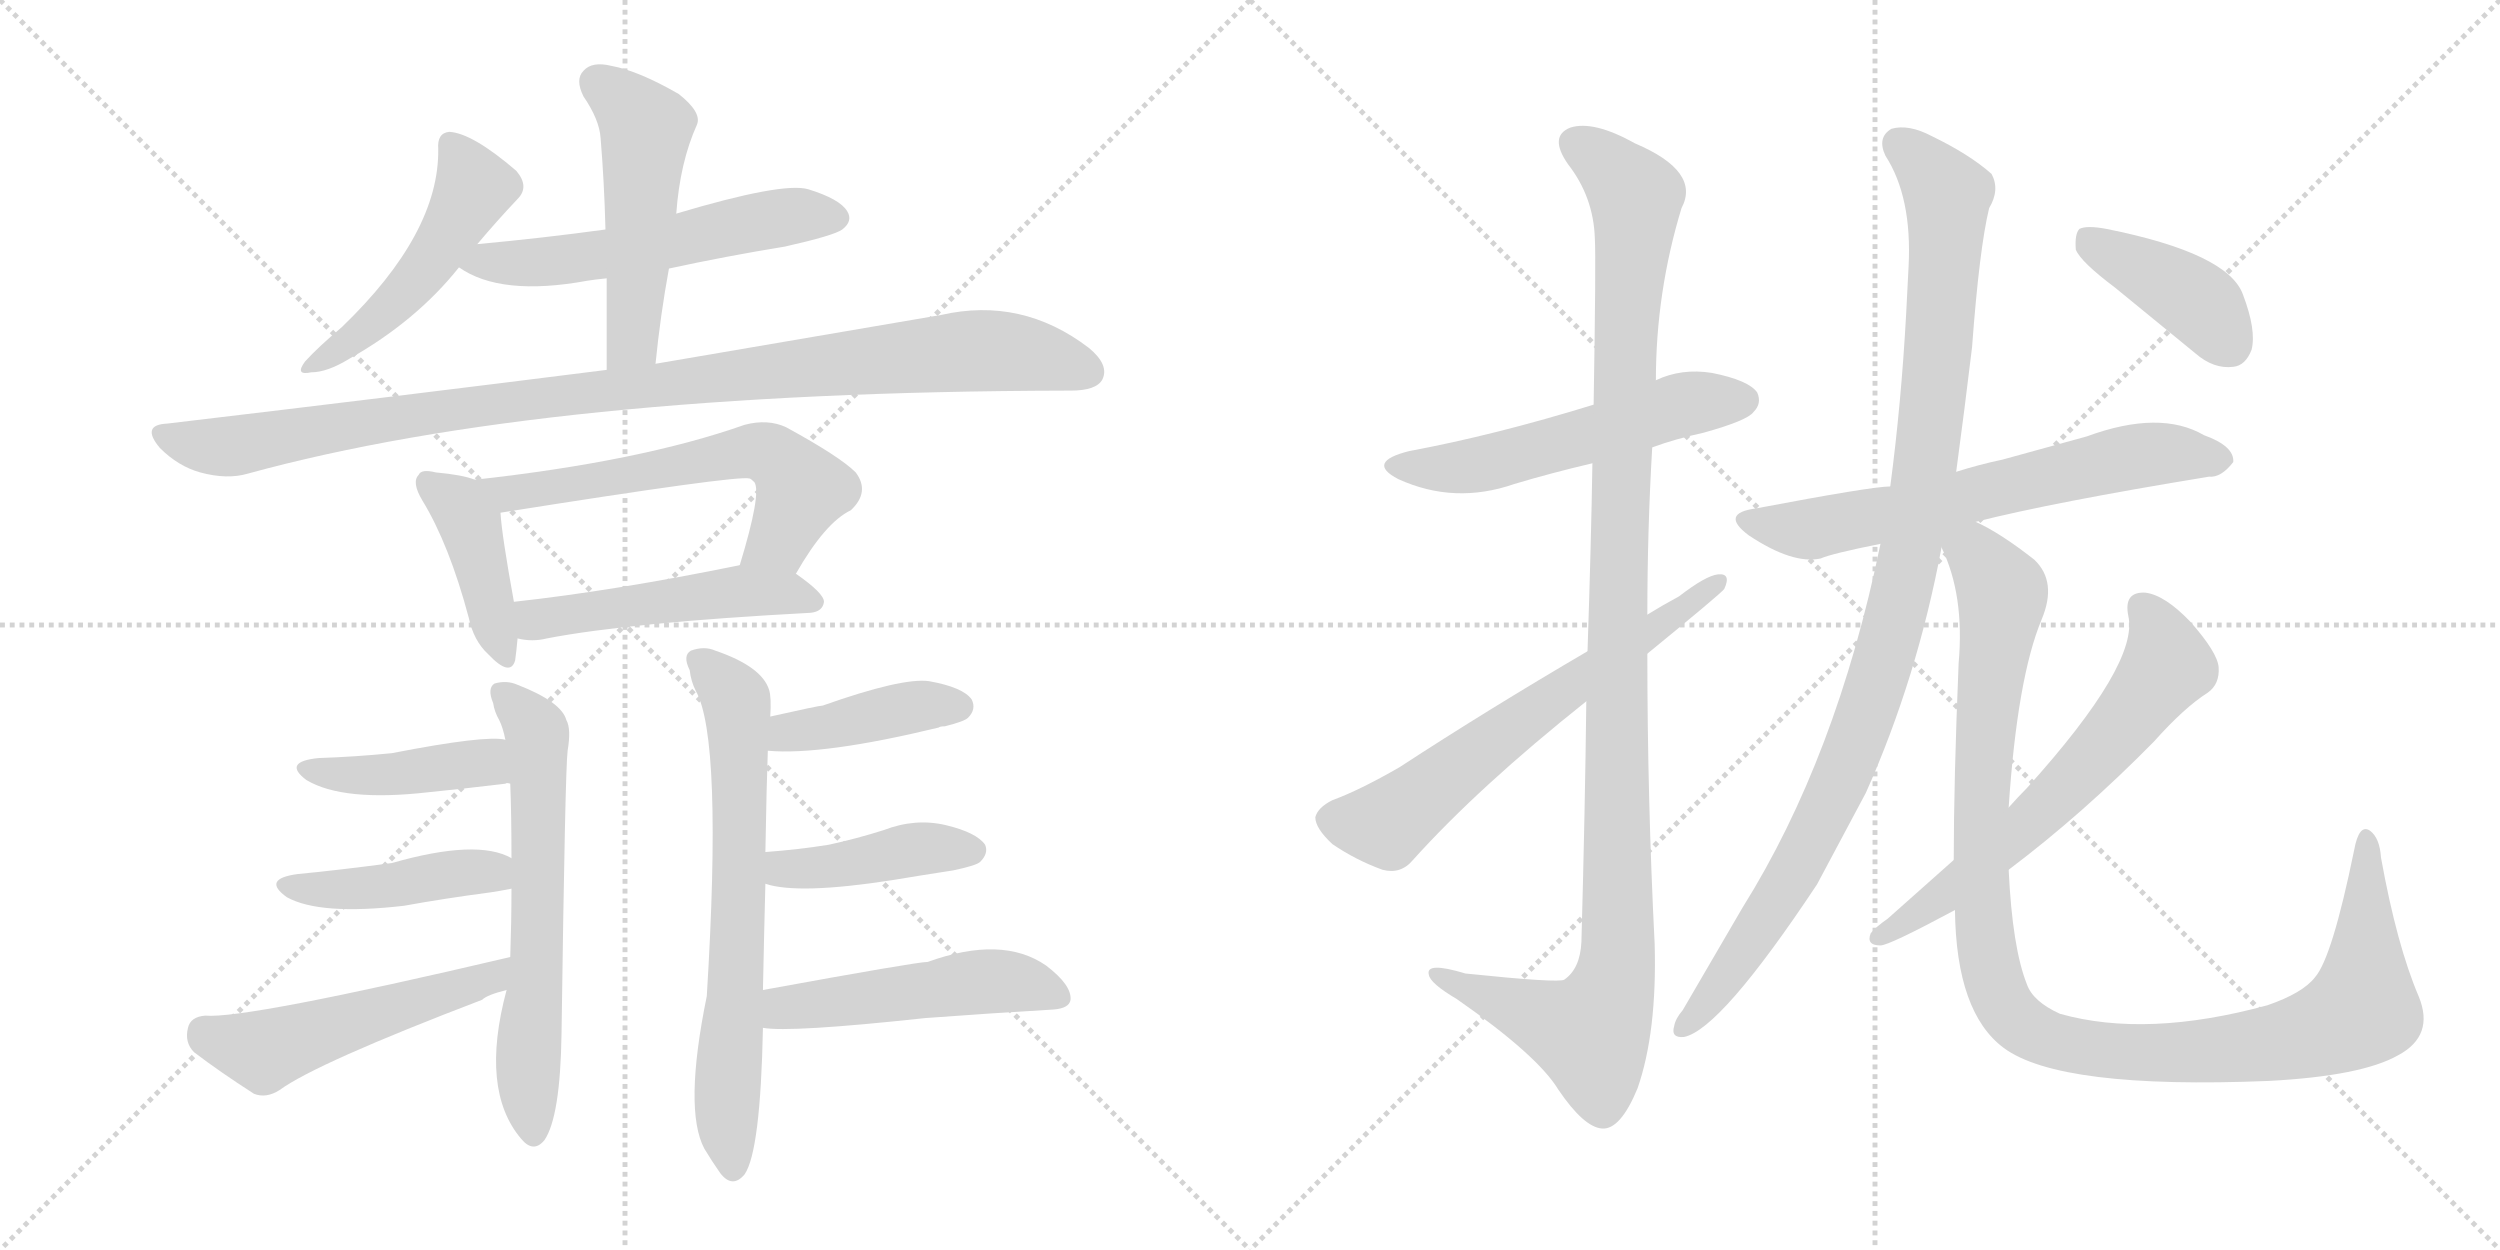 <svg version="1.1" viewBox="0 0 2048 1024" xmlns="http://www.w3.org/2000/svg">
  <g stroke="lightgray" stroke-dasharray="1,1" stroke-width="1" transform="scale(4, 4)">
    <line x1="0" y1="0" x2="256" y2="256"></line>
    <line x1="256" y1="0" x2="0" y2="256"></line>
    <line x1="128" y1="0" x2="128" y2="256"></line>
    <line x1="0" y1="128" x2="256" y2="128"></line>
    <line x1="256" y1="0" x2="512" y2="256"></line>
    <line x1="512" y1="0" x2="256" y2="256"></line>
    <line x1="384" y1="0" x2="384" y2="256"></line>
    <line x1="256" y1="128" x2="512" y2="128"></line>
  </g>
<g transform="scale(1, -1) translate(0, -850)">
   <style type="text/css">
    @keyframes keyframes0 {
      from {
       stroke: black;
       stroke-dashoffset: 491;
       stroke-width: 128;
       }
       62% {
       animation-timing-function: step-end;
       stroke: black;
       stroke-dashoffset: 0;
       stroke-width: 128;
       }
       to {
       stroke: black;
       stroke-width: 1024;
       }
       }
       #make-me-a-hanzi-animation-0 {
         animation: keyframes0 0.65s both;
         animation-delay: 0s;
         animation-timing-function: linear;
       }
    @keyframes keyframes1 {
      from {
       stroke: black;
       stroke-dashoffset: 558;
       stroke-width: 128;
       }
       64% {
       animation-timing-function: step-end;
       stroke: black;
       stroke-dashoffset: 0;
       stroke-width: 128;
       }
       to {
       stroke: black;
       stroke-width: 1024;
       }
       }
       #make-me-a-hanzi-animation-1 {
         animation: keyframes1 0.704s both;
         animation-delay: 0.65s;
         animation-timing-function: linear;
       }
    @keyframes keyframes2 {
      from {
       stroke: black;
       stroke-dashoffset: 506;
       stroke-width: 128;
       }
       62% {
       animation-timing-function: step-end;
       stroke: black;
       stroke-dashoffset: 0;
       stroke-width: 128;
       }
       to {
       stroke: black;
       stroke-width: 1024;
       }
       }
       #make-me-a-hanzi-animation-2 {
         animation: keyframes2 0.662s both;
         animation-delay: 1.354s;
         animation-timing-function: linear;
       }
    @keyframes keyframes3 {
      from {
       stroke: black;
       stroke-dashoffset: 1021;
       stroke-width: 128;
       }
       77% {
       animation-timing-function: step-end;
       stroke: black;
       stroke-dashoffset: 0;
       stroke-width: 128;
       }
       to {
       stroke: black;
       stroke-width: 1024;
       }
       }
       #make-me-a-hanzi-animation-3 {
         animation: keyframes3 1.081s both;
         animation-delay: 2.015s;
         animation-timing-function: linear;
       }
    @keyframes keyframes4 {
      from {
       stroke: black;
       stroke-dashoffset: 414;
       stroke-width: 128;
       }
       57% {
       animation-timing-function: step-end;
       stroke: black;
       stroke-dashoffset: 0;
       stroke-width: 128;
       }
       to {
       stroke: black;
       stroke-width: 1024;
       }
       }
       #make-me-a-hanzi-animation-4 {
         animation: keyframes4 0.587s both;
         animation-delay: 3.096s;
         animation-timing-function: linear;
       }
    @keyframes keyframes5 {
      from {
       stroke: black;
       stroke-dashoffset: 608;
       stroke-width: 128;
       }
       66% {
       animation-timing-function: step-end;
       stroke: black;
       stroke-dashoffset: 0;
       stroke-width: 128;
       }
       to {
       stroke: black;
       stroke-width: 1024;
       }
       }
       #make-me-a-hanzi-animation-5 {
         animation: keyframes5 0.745s both;
         animation-delay: 3.683s;
         animation-timing-function: linear;
       }
    @keyframes keyframes6 {
      from {
       stroke: black;
       stroke-dashoffset: 499;
       stroke-width: 128;
       }
       62% {
       animation-timing-function: step-end;
       stroke: black;
       stroke-dashoffset: 0;
       stroke-width: 128;
       }
       to {
       stroke: black;
       stroke-width: 1024;
       }
       }
       #make-me-a-hanzi-animation-6 {
         animation: keyframes6 0.656s both;
         animation-delay: 4.428s;
         animation-timing-function: linear;
       }
    @keyframes keyframes7 {
      from {
       stroke: black;
       stroke-dashoffset: 628;
       stroke-width: 128;
       }
       67% {
       animation-timing-function: step-end;
       stroke: black;
       stroke-dashoffset: 0;
       stroke-width: 128;
       }
       to {
       stroke: black;
       stroke-width: 1024;
       }
       }
       #make-me-a-hanzi-animation-7 {
         animation: keyframes7 0.761s both;
         animation-delay: 5.084s;
         animation-timing-function: linear;
       }
    @keyframes keyframes8 {
      from {
       stroke: black;
       stroke-dashoffset: 421;
       stroke-width: 128;
       }
       58% {
       animation-timing-function: step-end;
       stroke: black;
       stroke-dashoffset: 0;
       stroke-width: 128;
       }
       to {
       stroke: black;
       stroke-width: 1024;
       }
       }
       #make-me-a-hanzi-animation-8 {
         animation: keyframes8 0.593s both;
         animation-delay: 5.845s;
         animation-timing-function: linear;
       }
    @keyframes keyframes9 {
      from {
       stroke: black;
       stroke-dashoffset: 436;
       stroke-width: 128;
       }
       59% {
       animation-timing-function: step-end;
       stroke: black;
       stroke-dashoffset: 0;
       stroke-width: 128;
       }
       to {
       stroke: black;
       stroke-width: 1024;
       }
       }
       #make-me-a-hanzi-animation-9 {
         animation: keyframes9 0.605s both;
         animation-delay: 6.438s;
         animation-timing-function: linear;
       }
    @keyframes keyframes10 {
      from {
       stroke: black;
       stroke-dashoffset: 515;
       stroke-width: 128;
       }
       63% {
       animation-timing-function: step-end;
       stroke: black;
       stroke-dashoffset: 0;
       stroke-width: 128;
       }
       to {
       stroke: black;
       stroke-width: 1024;
       }
       }
       #make-me-a-hanzi-animation-10 {
         animation: keyframes10 0.669s both;
         animation-delay: 7.043s;
         animation-timing-function: linear;
       }
    @keyframes keyframes11 {
      from {
       stroke: black;
       stroke-dashoffset: 684;
       stroke-width: 128;
       }
       69% {
       animation-timing-function: step-end;
       stroke: black;
       stroke-dashoffset: 0;
       stroke-width: 128;
       }
       to {
       stroke: black;
       stroke-width: 1024;
       }
       }
       #make-me-a-hanzi-animation-11 {
         animation: keyframes11 0.807s both;
         animation-delay: 7.712s;
         animation-timing-function: linear;
       }
    @keyframes keyframes12 {
      from {
       stroke: black;
       stroke-dashoffset: 410;
       stroke-width: 128;
       }
       57% {
       animation-timing-function: step-end;
       stroke: black;
       stroke-dashoffset: 0;
       stroke-width: 128;
       }
       to {
       stroke: black;
       stroke-width: 1024;
       }
       }
       #make-me-a-hanzi-animation-12 {
         animation: keyframes12 0.584s both;
         animation-delay: 8.518s;
         animation-timing-function: linear;
       }
    @keyframes keyframes13 {
      from {
       stroke: black;
       stroke-dashoffset: 423;
       stroke-width: 128;
       }
       58% {
       animation-timing-function: step-end;
       stroke: black;
       stroke-dashoffset: 0;
       stroke-width: 128;
       }
       to {
       stroke: black;
       stroke-width: 1024;
       }
       }
       #make-me-a-hanzi-animation-13 {
         animation: keyframes13 0.594s both;
         animation-delay: 9.102s;
         animation-timing-function: linear;
       }
    @keyframes keyframes14 {
      from {
       stroke: black;
       stroke-dashoffset: 501;
       stroke-width: 128;
       }
       62% {
       animation-timing-function: step-end;
       stroke: black;
       stroke-dashoffset: 0;
       stroke-width: 128;
       }
       to {
       stroke: black;
       stroke-width: 1024;
       }
       }
       #make-me-a-hanzi-animation-14 {
         animation: keyframes14 0.658s both;
         animation-delay: 9.696s;
         animation-timing-function: linear;
       }
    @keyframes keyframes15 {
      from {
       stroke: black;
       stroke-dashoffset: 544;
       stroke-width: 128;
       }
       64% {
       animation-timing-function: step-end;
       stroke: black;
       stroke-dashoffset: 0;
       stroke-width: 128;
       }
       to {
       stroke: black;
       stroke-width: 1024;
       }
       }
       #make-me-a-hanzi-animation-15 {
         animation: keyframes15 0.693s both;
         animation-delay: 10.354s;
         animation-timing-function: linear;
       }
    @keyframes keyframes16 {
      from {
       stroke: black;
       stroke-dashoffset: 1143;
       stroke-width: 128;
       }
       79% {
       animation-timing-function: step-end;
       stroke: black;
       stroke-dashoffset: 0;
       stroke-width: 128;
       }
       to {
       stroke: black;
       stroke-width: 1024;
       }
       }
       #make-me-a-hanzi-animation-16 {
         animation: keyframes16 1.18s both;
         animation-delay: 11.047s;
         animation-timing-function: linear;
       }
    @keyframes keyframes17 {
      from {
       stroke: black;
       stroke-dashoffset: 637;
       stroke-width: 128;
       }
       67% {
       animation-timing-function: step-end;
       stroke: black;
       stroke-dashoffset: 0;
       stroke-width: 128;
       }
       to {
       stroke: black;
       stroke-width: 1024;
       }
       }
       #make-me-a-hanzi-animation-17 {
         animation: keyframes17 0.768s both;
         animation-delay: 12.227s;
         animation-timing-function: linear;
       }
    @keyframes keyframes18 {
      from {
       stroke: black;
       stroke-dashoffset: 649;
       stroke-width: 128;
       }
       68% {
       animation-timing-function: step-end;
       stroke: black;
       stroke-dashoffset: 0;
       stroke-width: 128;
       }
       to {
       stroke: black;
       stroke-width: 1024;
       }
       }
       #make-me-a-hanzi-animation-18 {
         animation: keyframes18 0.778s both;
         animation-delay: 12.995s;
         animation-timing-function: linear;
       }
    @keyframes keyframes19 {
      from {
       stroke: black;
       stroke-dashoffset: 1044;
       stroke-width: 128;
       }
       77% {
       animation-timing-function: step-end;
       stroke: black;
       stroke-dashoffset: 0;
       stroke-width: 128;
       }
       to {
       stroke: black;
       stroke-width: 1024;
       }
       }
       #make-me-a-hanzi-animation-19 {
         animation: keyframes19 1.1s both;
         animation-delay: 13.773s;
         animation-timing-function: linear;
       }
    @keyframes keyframes20 {
      from {
       stroke: black;
       stroke-dashoffset: 1101;
       stroke-width: 128;
       }
       78% {
       animation-timing-function: step-end;
       stroke: black;
       stroke-dashoffset: 0;
       stroke-width: 128;
       }
       to {
       stroke: black;
       stroke-width: 1024;
       }
       }
       #make-me-a-hanzi-animation-20 {
         animation: keyframes20 1.146s both;
         animation-delay: 14.873s;
         animation-timing-function: linear;
       }
    @keyframes keyframes21 {
      from {
       stroke: black;
       stroke-dashoffset: 633;
       stroke-width: 128;
       }
       67% {
       animation-timing-function: step-end;
       stroke: black;
       stroke-dashoffset: 0;
       stroke-width: 128;
       }
       to {
       stroke: black;
       stroke-width: 1024;
       }
       }
       #make-me-a-hanzi-animation-21 {
         animation: keyframes21 0.765s both;
         animation-delay: 16.019s;
         animation-timing-function: linear;
       }
    @keyframes keyframes22 {
      from {
       stroke: black;
       stroke-dashoffset: 406;
       stroke-width: 128;
       }
       57% {
       animation-timing-function: step-end;
       stroke: black;
       stroke-dashoffset: 0;
       stroke-width: 128;
       }
       to {
       stroke: black;
       stroke-width: 1024;
       }
       }
       #make-me-a-hanzi-animation-22 {
         animation: keyframes22 0.58s both;
         animation-delay: 16.784s;
         animation-timing-function: linear;
       }
</style>
<path d="M 391.0 650.0 Q 407.0 669.0 424.0 687.0 Q 434.0 697.0 423.0 710.0 Q 387.0 741.0 368.0 742.0 Q 358.0 741.0 359.0 728.0 Q 360.0 659.0 280.0 582.0 Q 261.0 566.0 250.0 554.0 Q 241.0 542.0 255.0 545.0 Q 268.0 545.0 286.0 556.0 Q 341.0 587.0 376.0 631.0 L 391.0 650.0 Z" fill="lightgray"></path> 
<path d="M 548.0 630.0 Q 594.0 640.0 643.0 648.0 Q 683.0 657.0 690.0 662.0 Q 699.0 669.0 694.0 677.0 Q 688.0 687.0 662.0 695.0 Q 641.0 701.0 554.0 675.0 L 496.0 662.0 Q 445.0 655.0 391.0 650.0 C 361.0 647.0 351.0 646.0 376.0 631.0 Q 410.0 607.0 481.0 620.0 Q 487.0 621.0 497.0 622.0 L 548.0 630.0 Z" fill="lightgray"></path> 
<path d="M 537.0 552.0 Q 541.0 592.0 548.0 630.0 L 554.0 675.0 Q 557.0 717.0 571.0 748.0 Q 575.0 758.0 556.0 773.0 Q 523.0 792.0 501.0 796.0 Q 485.0 800.0 478.0 792.0 Q 471.0 785.0 478.0 771.0 Q 491.0 752.0 492.0 737.0 Q 495.0 701.0 496.0 662.0 L 497.0 622.0 Q 497.0 588.0 497.0 547.0 C 497.0 517.0 534.0 522.0 537.0 552.0 Z" fill="lightgray"></path> 
<path d="M 497.0 547.0 Q 331.0 526.0 137.0 503.0 Q 115.0 502.0 131.0 483.0 Q 146.0 468.0 164.0 463.0 Q 186.0 457.0 203.0 462.0 Q 447.0 529.0 873.0 530.0 Q 874.0 530.0 877.0 530.0 Q 898.0 530.0 903.0 539.0 Q 909.0 551.0 892.0 565.0 Q 837.0 607.0 771.0 592.0 Q 677.0 576.0 537.0 552.0 L 497.0 547.0 Z" fill="lightgray"></path> 
<path d="M 389.0 457.0 Q 379.0 461.0 357.0 463.0 Q 345.0 466.0 343.0 461.0 Q 337.0 455.0 346.0 440.0 Q 368.0 404.0 384.0 344.0 Q 388.0 325.0 400.0 314.0 Q 418.0 295.0 422.0 309.0 Q 423.0 316.0 424.0 327.0 L 421.0 357.0 Q 411.0 412.0 410.0 430.0 C 408.0 451.0 408.0 451.0 389.0 457.0 Z" fill="lightgray"></path> 
<path d="M 652.0 380.0 Q 676.0 422.0 697.0 432.0 Q 713.0 447.0 701.0 463.0 Q 688.0 476.0 644.0 500.0 Q 629.0 507.0 610.0 502.0 Q 525.0 472.0 389.0 457.0 C 359.0 454.0 380.0 425.0 410.0 430.0 Q 605.0 461.0 614.0 458.0 Q 615.0 458.0 618.0 455.0 Q 624.0 446.0 606.0 387.0 C 597.0 358.0 637.0 354.0 652.0 380.0 Z" fill="lightgray"></path> 
<path d="M 424.0 327.0 Q 436.0 324.0 448.0 327.0 Q 515.0 340.0 664.0 348.0 Q 674.0 349.0 675.0 357.0 Q 675.0 364.0 652.0 380.0 C 634.0 393.0 634.0 393.0 606.0 387.0 Q 503.0 366.0 421.0 357.0 C 391.0 354.0 394.0 332.0 424.0 327.0 Z" fill="lightgray"></path> 
<path d="M 415.0 39.0 Q 393.0 -43.0 427.0 -83.0 Q 437.0 -95.0 446.0 -84.0 Q 459.0 -65.0 460.0 3.0 Q 463.0 220.0 465.0 235.0 Q 468.0 253.0 464.0 260.0 Q 460.0 275.0 424.0 289.0 Q 415.0 293.0 405.0 290.0 Q 399.0 286.0 404.0 274.0 Q 405.0 267.0 409.0 260.0 Q 412.0 254.0 414.0 244.0 L 418.0 208.0 Q 419.0 183.0 419.0 147.0 L 419.0 122.0 Q 419.0 95.0 418.0 66.0 L 415.0 39.0 Z" fill="lightgray"></path> 
<path d="M 414.0 244.0 Q 398.0 248.0 321.0 233.0 Q 291.0 230.0 261.0 229.0 Q 231.0 226.0 251.0 211.0 Q 281.0 193.0 351.0 201.0 Q 381.0 204.0 414.0 208.0 Q 415.0 209.0 418.0 208.0 C 448.0 209.0 444.0 240.0 414.0 244.0 Z" fill="lightgray"></path> 
<path d="M 419.0 147.0 Q 391.0 163.0 321.0 143.0 Q 276.0 137.0 244.0 134.0 Q 214.0 130.0 235.0 115.0 Q 262.0 100.0 331.0 108.0 Q 364.0 114.0 402.0 119.0 Q 409.0 120.0 419.0 122.0 C 448.0 128.0 446.0 134.0 419.0 147.0 Z" fill="lightgray"></path> 
<path d="M 418.0 66.0 Q 201.0 15.0 168.0 18.0 Q 156.0 17.0 154.0 8.0 Q 151.0 -4.0 159.0 -12.0 Q 180.0 -28.0 208.0 -46.0 Q 218.0 -50.0 229.0 -43.0 Q 259.0 -21.0 395.0 31.0 Q 399.0 35.0 415.0 39.0 C 444.0 47.0 447.0 73.0 418.0 66.0 Z" fill="lightgray"></path> 
<path d="M 625.0 39.0 Q 626.0 88.0 627.0 126.0 L 627.0 152.0 Q 628.0 209.0 629.0 235.0 L 631.0 263.0 Q 632.0 279.0 630.0 285.0 Q 624.0 304.0 586.0 317.0 Q 577.0 321.0 566.0 317.0 Q 559.0 313.0 565.0 301.0 Q 566.0 292.0 570.0 284.0 Q 592.0 245.0 579.0 34.0 Q 560.0 -59.0 577.0 -91.0 Q 583.0 -101.0 590.0 -111.0 Q 600.0 -124.0 610.0 -112.0 Q 623.0 -93.0 625.0 8.0 L 625.0 39.0 Z" fill="lightgray"></path> 
<path d="M 629.0 235.0 Q 674.0 231.0 769.0 254.0 Q 770.0 255.0 774.0 255.0 Q 790.0 259.0 793.0 262.0 Q 800.0 269.0 796.0 277.0 Q 789.0 287.0 761.0 292.0 Q 739.0 295.0 674.0 272.0 Q 671.0 272.0 631.0 263.0 C 602.0 256.0 599.0 237.0 629.0 235.0 Z" fill="lightgray"></path> 
<path d="M 627.0 126.0 Q 654.0 117.0 731.0 129.0 Q 755.0 133.0 781.0 137.0 Q 800.0 141.0 803.0 144.0 Q 810.0 151.0 807.0 158.0 Q 800.0 168.0 775.0 174.0 Q 750.0 180.0 724.0 170.0 Q 702.0 163.0 679.0 158.0 Q 654.0 154.0 627.0 152.0 C 597.0 150.0 598.0 134.0 627.0 126.0 Z" fill="lightgray"></path> 
<path d="M 625.0 8.0 Q 647.0 4.0 758.0 16.0 Q 812.0 20.0 863.0 23.0 Q 876.0 24.0 877.0 31.0 Q 878.0 43.0 857.0 59.0 Q 821.0 84.0 760.0 62.0 Q 751.0 62.0 625.0 39.0 C 595.0 34.0 595.0 11.0 625.0 8.0 Z" fill="lightgray"></path> 
<path d="M 1353.5 483.5 Q 1372.5 490.5 1395.5 495.5 Q 1431.5 505.5 1436.5 512.5 Q 1443.5 519.5 1439.5 528.5 Q 1432.5 538.5 1402.5 544.5 Q 1377.5 548.5 1356.5 538.5 L 1305.5 518.5 Q 1224.5 493.5 1154.5 480.5 Q 1118.5 471.5 1145.5 457.5 Q 1191.5 436.5 1240.5 453.5 Q 1270.5 462.5 1304.5 470.5 L 1353.5 483.5 Z" fill="lightgray"></path> 
<path d="M 1299.5 275.5 Q 1298.5 187.5 1295.5 78.5 Q 1294.5 56.5 1281.5 47.5 Q 1277.5 44.5 1200.5 52.5 Q 1167.5 62.5 1170.5 51.5 Q 1171.5 44.5 1193.5 31.5 Q 1259.5 -14.5 1276.5 -42.5 Q 1297.5 -73.5 1312.5 -74.5 Q 1327.5 -75.5 1341.5 -41.5 Q 1357.5 4.5 1355.5 76.5 Q 1349.5 196.5 1349.5 314.5 L 1349.5 346.5 Q 1349.5 415.5 1353.5 483.5 L 1356.5 538.5 Q 1356.5 610.5 1377.5 679.5 Q 1393.5 709.5 1339.5 732.5 Q 1305.5 751.5 1286.5 745.5 Q 1268.5 738.5 1284.5 715.5 Q 1305.5 688.5 1306.5 654.5 Q 1307.5 638.5 1305.5 518.5 L 1304.5 470.5 Q 1303.5 406.5 1300.5 316.5 L 1299.5 275.5 Z" fill="lightgray"></path> 
<path d="M 1300.5 316.5 Q 1218.5 268.5 1146.5 221.5 Q 1113.5 202.5 1091.5 194.5 Q 1079.5 188.5 1077.5 180.5 Q 1077.5 171.5 1091.5 158.5 Q 1110.5 145.5 1132.5 137.5 Q 1147.5 133.5 1157.5 145.5 Q 1211.5 205.5 1299.5 275.5 L 1349.5 314.5 Q 1409.5 363.5 1412.5 367.5 Q 1418.5 380.5 1407.5 379.5 Q 1397.5 378.5 1375.5 361.5 Q 1362.5 354.5 1349.5 346.5 L 1300.5 316.5 Z" fill="lightgray"></path> 
<path d="M 1618.5 422.5 Q 1681.5 438.5 1809.5 459.5 Q 1819.5 458.5 1829.5 471.5 Q 1830.5 484.5 1805.5 493.5 Q 1769.5 514.5 1709.5 492.5 L 1640.5 473.5 Q 1621.5 469.5 1602.5 463.5 L 1548.5 451.5 Q 1533.5 451.5 1438.5 433.5 Q 1408.5 429.5 1432.5 411.5 Q 1468.5 387.5 1491.5 392.5 Q 1500.5 396.5 1540.5 404.5 L 1618.5 422.5 Z" fill="lightgray"></path> 
<path d="M 1602.5 463.5 Q 1609.5 515.5 1615.5 565.5 Q 1621.5 646.5 1629.5 679.5 Q 1638.5 694.5 1631.5 707.5 Q 1613.5 723.5 1582.5 738.5 Q 1563.5 748.5 1549.5 744.5 Q 1537.5 737.5 1544.5 722.5 Q 1566.5 688.5 1563.5 631.5 Q 1562.5 613.5 1561.5 592.5 Q 1557.5 519.5 1548.5 451.5 L 1540.5 404.5 Q 1504.5 229.5 1427.5 106.5 L 1378.5 22.5 Q 1372.5 15.5 1371.5 9.5 Q 1368.5 -0.5 1379.5 0.5 Q 1409.5 6.5 1488.5 125.5 L 1528.5 200.5 Q 1570.5 294.5 1590.5 401.5 L 1602.5 463.5 Z" fill="lightgray"></path> 
<path d="M 1601.5 104.5 Q 1602.5 20.5 1641.5 -8.5 Q 1687.5 -42.5 1858.5 -35.5 Q 1934.5 -31.5 1964.5 -14.5 Q 1994.5 1.5 1981.5 33.5 Q 1963.5 75.5 1950.5 147.5 Q 1949.5 163.5 1941.5 169.5 Q 1932.5 175.5 1928.5 153.5 Q 1910.5 65.5 1896.5 49.5 Q 1886.5 36.5 1857.5 26.5 Q 1758.5 -0.5 1687.5 19.5 Q 1665.5 29.5 1660.5 43.5 Q 1648.5 73.5 1645.5 137.5 L 1645.5 188.5 Q 1652.5 294.5 1672.5 342.5 Q 1685.5 373.5 1666.5 391.5 Q 1638.5 413.5 1618.5 422.5 C 1587.5 440.5 1580.5 429.5 1590.5 401.5 Q 1609.5 362.5 1604.5 306.5 Q 1600.5 209.5 1600.5 145.5 L 1601.5 104.5 Z" fill="lightgray"></path> 
<path d="M 1600.5 145.5 L 1546.5 97.5 Q 1536.5 90.5 1532.5 85.5 Q 1528.5 75.5 1540.5 75.5 Q 1547.5 75.5 1601.5 104.5 L 1645.5 137.5 Q 1706.5 183.5 1764.5 242.5 Q 1789.5 270.5 1808.5 282.5 Q 1818.5 289.5 1817.5 303.5 Q 1816.5 315.5 1794.5 340.5 Q 1773.5 362.5 1757.5 364.5 Q 1739.5 365.5 1743.5 345.5 Q 1752.5 306.5 1660.5 204.5 Q 1653.5 197.5 1645.5 188.5 L 1600.5 145.5 Z" fill="lightgray"></path> 
<path d="M 1732.5 614.5 L 1798.5 560.5 Q 1813.5 547.5 1829.5 549.5 Q 1839.5 550.5 1844.5 563.5 Q 1848.5 579.5 1837.5 608.5 Q 1825.5 642.5 1725.5 662.5 Q 1709.5 665.5 1703.5 662.5 Q 1699.5 658.5 1700.5 645.5 Q 1704.5 635.5 1732.5 614.5 Z" fill="lightgray"></path> 
      <clipPath id="make-me-a-hanzi-clip-0">
      <path d="M 391.0 650.0 Q 407.0 669.0 424.0 687.0 Q 434.0 697.0 423.0 710.0 Q 387.0 741.0 368.0 742.0 Q 358.0 741.0 359.0 728.0 Q 360.0 659.0 280.0 582.0 Q 261.0 566.0 250.0 554.0 Q 241.0 542.0 255.0 545.0 Q 268.0 545.0 286.0 556.0 Q 341.0 587.0 376.0 631.0 L 391.0 650.0 Z" fill="lightgray"></path>
      </clipPath>
      <path clip-path="url(#make-me-a-hanzi-clip-0)" d="M 369.0 731.0 L 388.0 695.0 L 362.0 650.0 L 320.0 598.0 L 259.0 553.0 " fill="none" id="make-me-a-hanzi-animation-0" stroke-dasharray="363 726" stroke-linecap="round"></path>

      <clipPath id="make-me-a-hanzi-clip-1">
      <path d="M 548.0 630.0 Q 594.0 640.0 643.0 648.0 Q 683.0 657.0 690.0 662.0 Q 699.0 669.0 694.0 677.0 Q 688.0 687.0 662.0 695.0 Q 641.0 701.0 554.0 675.0 L 496.0 662.0 Q 445.0 655.0 391.0 650.0 C 361.0 647.0 351.0 646.0 376.0 631.0 Q 410.0 607.0 481.0 620.0 Q 487.0 621.0 497.0 622.0 L 548.0 630.0 Z" fill="lightgray"></path>
      </clipPath>
      <path clip-path="url(#make-me-a-hanzi-clip-1)" d="M 384.0 632.0 L 468.0 637.0 L 628.0 670.0 L 682.0 672.0 " fill="none" id="make-me-a-hanzi-animation-1" stroke-dasharray="430 860" stroke-linecap="round"></path>

      <clipPath id="make-me-a-hanzi-clip-2">
      <path d="M 537.0 552.0 Q 541.0 592.0 548.0 630.0 L 554.0 675.0 Q 557.0 717.0 571.0 748.0 Q 575.0 758.0 556.0 773.0 Q 523.0 792.0 501.0 796.0 Q 485.0 800.0 478.0 792.0 Q 471.0 785.0 478.0 771.0 Q 491.0 752.0 492.0 737.0 Q 495.0 701.0 496.0 662.0 L 497.0 622.0 Q 497.0 588.0 497.0 547.0 C 497.0 517.0 534.0 522.0 537.0 552.0 Z" fill="lightgray"></path>
      </clipPath>
      <path clip-path="url(#make-me-a-hanzi-clip-2)" d="M 489.0 782.0 L 529.0 745.0 L 519.0 578.0 L 503.0 555.0 " fill="none" id="make-me-a-hanzi-animation-2" stroke-dasharray="378 756" stroke-linecap="round"></path>

      <clipPath id="make-me-a-hanzi-clip-3">
      <path d="M 497.0 547.0 Q 331.0 526.0 137.0 503.0 Q 115.0 502.0 131.0 483.0 Q 146.0 468.0 164.0 463.0 Q 186.0 457.0 203.0 462.0 Q 447.0 529.0 873.0 530.0 Q 874.0 530.0 877.0 530.0 Q 898.0 530.0 903.0 539.0 Q 909.0 551.0 892.0 565.0 Q 837.0 607.0 771.0 592.0 Q 677.0 576.0 537.0 552.0 L 497.0 547.0 Z" fill="lightgray"></path>
      </clipPath>
      <path clip-path="url(#make-me-a-hanzi-clip-3)" d="M 134.0 493.0 L 175.0 484.0 L 203.0 486.0 L 357.0 513.0 L 798.0 563.0 L 859.0 556.0 L 891.0 545.0 " fill="none" id="make-me-a-hanzi-animation-3" stroke-dasharray="893 1786" stroke-linecap="round"></path>

      <clipPath id="make-me-a-hanzi-clip-4">
      <path d="M 389.0 457.0 Q 379.0 461.0 357.0 463.0 Q 345.0 466.0 343.0 461.0 Q 337.0 455.0 346.0 440.0 Q 368.0 404.0 384.0 344.0 Q 388.0 325.0 400.0 314.0 Q 418.0 295.0 422.0 309.0 Q 423.0 316.0 424.0 327.0 L 421.0 357.0 Q 411.0 412.0 410.0 430.0 C 408.0 451.0 408.0 451.0 389.0 457.0 Z" fill="lightgray"></path>
      </clipPath>
      <path clip-path="url(#make-me-a-hanzi-clip-4)" d="M 351.0 454.0 L 372.0 439.0 L 385.0 420.0 L 412.0 314.0 " fill="none" id="make-me-a-hanzi-animation-4" stroke-dasharray="286 572" stroke-linecap="round"></path>

      <clipPath id="make-me-a-hanzi-clip-5">
      <path d="M 652.0 380.0 Q 676.0 422.0 697.0 432.0 Q 713.0 447.0 701.0 463.0 Q 688.0 476.0 644.0 500.0 Q 629.0 507.0 610.0 502.0 Q 525.0 472.0 389.0 457.0 C 359.0 454.0 380.0 425.0 410.0 430.0 Q 605.0 461.0 614.0 458.0 Q 615.0 458.0 618.0 455.0 Q 624.0 446.0 606.0 387.0 C 597.0 358.0 637.0 354.0 652.0 380.0 Z" fill="lightgray"></path>
      </clipPath>
      <path clip-path="url(#make-me-a-hanzi-clip-5)" d="M 398.0 457.0 L 423.0 443.0 L 435.0 450.0 L 476.0 452.0 L 626.0 480.0 L 639.0 473.0 L 657.0 449.0 L 639.0 409.0 L 615.0 396.0 " fill="none" id="make-me-a-hanzi-animation-5" stroke-dasharray="480 960" stroke-linecap="round"></path>

      <clipPath id="make-me-a-hanzi-clip-6">
      <path d="M 424.0 327.0 Q 436.0 324.0 448.0 327.0 Q 515.0 340.0 664.0 348.0 Q 674.0 349.0 675.0 357.0 Q 675.0 364.0 652.0 380.0 C 634.0 393.0 634.0 393.0 606.0 387.0 Q 503.0 366.0 421.0 357.0 C 391.0 354.0 394.0 332.0 424.0 327.0 Z" fill="lightgray"></path>
      </clipPath>
      <path clip-path="url(#make-me-a-hanzi-clip-6)" d="M 429.0 350.0 L 440.0 342.0 L 601.0 366.0 L 642.0 365.0 L 666.0 356.0 " fill="none" id="make-me-a-hanzi-animation-6" stroke-dasharray="371 742" stroke-linecap="round"></path>

      <clipPath id="make-me-a-hanzi-clip-7">
      <path d="M 415.0 39.0 Q 393.0 -43.0 427.0 -83.0 Q 437.0 -95.0 446.0 -84.0 Q 459.0 -65.0 460.0 3.0 Q 463.0 220.0 465.0 235.0 Q 468.0 253.0 464.0 260.0 Q 460.0 275.0 424.0 289.0 Q 415.0 293.0 405.0 290.0 Q 399.0 286.0 404.0 274.0 Q 405.0 267.0 409.0 260.0 Q 412.0 254.0 414.0 244.0 L 418.0 208.0 Q 419.0 183.0 419.0 147.0 L 419.0 122.0 Q 419.0 95.0 418.0 66.0 L 415.0 39.0 Z" fill="lightgray"></path>
      </clipPath>
      <path clip-path="url(#make-me-a-hanzi-clip-7)" d="M 411.0 283.0 L 440.0 249.0 L 442.0 93.0 L 432.0 -36.0 L 437.0 -78.0 " fill="none" id="make-me-a-hanzi-animation-7" stroke-dasharray="500 1000" stroke-linecap="round"></path>

      <clipPath id="make-me-a-hanzi-clip-8">
      <path d="M 414.0 244.0 Q 398.0 248.0 321.0 233.0 Q 291.0 230.0 261.0 229.0 Q 231.0 226.0 251.0 211.0 Q 281.0 193.0 351.0 201.0 Q 381.0 204.0 414.0 208.0 Q 415.0 209.0 418.0 208.0 C 448.0 209.0 444.0 240.0 414.0 244.0 Z" fill="lightgray"></path>
      </clipPath>
      <path clip-path="url(#make-me-a-hanzi-clip-8)" d="M 254.0 221.0 L 307.0 214.0 L 391.0 225.0 L 416.0 214.0 " fill="none" id="make-me-a-hanzi-animation-8" stroke-dasharray="293 586" stroke-linecap="round"></path>

      <clipPath id="make-me-a-hanzi-clip-9">
      <path d="M 419.0 147.0 Q 391.0 163.0 321.0 143.0 Q 276.0 137.0 244.0 134.0 Q 214.0 130.0 235.0 115.0 Q 262.0 100.0 331.0 108.0 Q 364.0 114.0 402.0 119.0 Q 409.0 120.0 419.0 122.0 C 448.0 128.0 446.0 134.0 419.0 147.0 Z" fill="lightgray"></path>
      </clipPath>
      <path clip-path="url(#make-me-a-hanzi-clip-9)" d="M 237.0 126.0 L 303.0 122.0 L 381.0 136.0 L 401.0 136.0 L 413.0 128.0 " fill="none" id="make-me-a-hanzi-animation-9" stroke-dasharray="308 616" stroke-linecap="round"></path>

      <clipPath id="make-me-a-hanzi-clip-10">
      <path d="M 418.0 66.0 Q 201.0 15.0 168.0 18.0 Q 156.0 17.0 154.0 8.0 Q 151.0 -4.0 159.0 -12.0 Q 180.0 -28.0 208.0 -46.0 Q 218.0 -50.0 229.0 -43.0 Q 259.0 -21.0 395.0 31.0 Q 399.0 35.0 415.0 39.0 C 444.0 47.0 447.0 73.0 418.0 66.0 Z" fill="lightgray"></path>
      </clipPath>
      <path clip-path="url(#make-me-a-hanzi-clip-10)" d="M 167.0 5.0 L 216.0 -11.0 L 379.0 40.0 L 402.0 50.0 L 405.0 61.0 " fill="none" id="make-me-a-hanzi-animation-10" stroke-dasharray="387 774" stroke-linecap="round"></path>

      <clipPath id="make-me-a-hanzi-clip-11">
      <path d="M 625.0 39.0 Q 626.0 88.0 627.0 126.0 L 627.0 152.0 Q 628.0 209.0 629.0 235.0 L 631.0 263.0 Q 632.0 279.0 630.0 285.0 Q 624.0 304.0 586.0 317.0 Q 577.0 321.0 566.0 317.0 Q 559.0 313.0 565.0 301.0 Q 566.0 292.0 570.0 284.0 Q 592.0 245.0 579.0 34.0 Q 560.0 -59.0 577.0 -91.0 Q 583.0 -101.0 590.0 -111.0 Q 600.0 -124.0 610.0 -112.0 Q 623.0 -93.0 625.0 8.0 L 625.0 39.0 Z" fill="lightgray"></path>
      </clipPath>
      <path clip-path="url(#make-me-a-hanzi-clip-11)" d="M 573.0 309.0 L 602.0 278.0 L 605.0 258.0 L 603.0 31.0 L 595.0 -51.0 L 600.0 -107.0 " fill="none" id="make-me-a-hanzi-animation-11" stroke-dasharray="556 1112" stroke-linecap="round"></path>

      <clipPath id="make-me-a-hanzi-clip-12">
      <path d="M 629.0 235.0 Q 674.0 231.0 769.0 254.0 Q 770.0 255.0 774.0 255.0 Q 790.0 259.0 793.0 262.0 Q 800.0 269.0 796.0 277.0 Q 789.0 287.0 761.0 292.0 Q 739.0 295.0 674.0 272.0 Q 671.0 272.0 631.0 263.0 C 602.0 256.0 599.0 237.0 629.0 235.0 Z" fill="lightgray"></path>
      </clipPath>
      <path clip-path="url(#make-me-a-hanzi-clip-12)" d="M 635.0 242.0 L 645.0 249.0 L 726.0 267.0 L 785.0 271.0 " fill="none" id="make-me-a-hanzi-animation-12" stroke-dasharray="282 564" stroke-linecap="round"></path>

      <clipPath id="make-me-a-hanzi-clip-13">
      <path d="M 627.0 126.0 Q 654.0 117.0 731.0 129.0 Q 755.0 133.0 781.0 137.0 Q 800.0 141.0 803.0 144.0 Q 810.0 151.0 807.0 158.0 Q 800.0 168.0 775.0 174.0 Q 750.0 180.0 724.0 170.0 Q 702.0 163.0 679.0 158.0 Q 654.0 154.0 627.0 152.0 C 597.0 150.0 598.0 134.0 627.0 126.0 Z" fill="lightgray"></path>
      </clipPath>
      <path clip-path="url(#make-me-a-hanzi-clip-13)" d="M 634.0 146.0 L 642.0 138.0 L 666.0 138.0 L 756.0 155.0 L 796.0 153.0 " fill="none" id="make-me-a-hanzi-animation-13" stroke-dasharray="295 590" stroke-linecap="round"></path>

      <clipPath id="make-me-a-hanzi-clip-14">
      <path d="M 625.0 8.0 Q 647.0 4.0 758.0 16.0 Q 812.0 20.0 863.0 23.0 Q 876.0 24.0 877.0 31.0 Q 878.0 43.0 857.0 59.0 Q 821.0 84.0 760.0 62.0 Q 751.0 62.0 625.0 39.0 C 595.0 34.0 595.0 11.0 625.0 8.0 Z" fill="lightgray"></path>
      </clipPath>
      <path clip-path="url(#make-me-a-hanzi-clip-14)" d="M 629.0 16.0 L 644.0 26.0 L 803.0 46.0 L 832.0 45.0 L 868.0 33.0 " fill="none" id="make-me-a-hanzi-animation-14" stroke-dasharray="373 746" stroke-linecap="round"></path>

      <clipPath id="make-me-a-hanzi-clip-15">
      <path d="M 1353.5 483.5 Q 1372.5 490.5 1395.5 495.5 Q 1431.5 505.5 1436.5 512.5 Q 1443.5 519.5 1439.5 528.5 Q 1432.5 538.5 1402.5 544.5 Q 1377.5 548.5 1356.5 538.5 L 1305.5 518.5 Q 1224.5 493.5 1154.5 480.5 Q 1118.5 471.5 1145.5 457.5 Q 1191.5 436.5 1240.5 453.5 Q 1270.5 462.5 1304.5 470.5 L 1353.5 483.5 Z" fill="lightgray"></path>
      </clipPath>
      <path clip-path="url(#make-me-a-hanzi-clip-15)" d="M 1147.5 470.5 L 1199.5 467.5 L 1372.5 517.5 L 1428.5 522.5 " fill="none" id="make-me-a-hanzi-animation-15" stroke-dasharray="416 832" stroke-linecap="round"></path>

      <clipPath id="make-me-a-hanzi-clip-16">
      <path d="M 1299.5 275.5 Q 1298.5 187.5 1295.5 78.5 Q 1294.5 56.5 1281.5 47.5 Q 1277.5 44.5 1200.5 52.5 Q 1167.5 62.5 1170.5 51.5 Q 1171.5 44.5 1193.5 31.5 Q 1259.5 -14.5 1276.5 -42.5 Q 1297.5 -73.5 1312.5 -74.5 Q 1327.5 -75.5 1341.5 -41.5 Q 1357.5 4.5 1355.5 76.5 Q 1349.5 196.5 1349.5 314.5 L 1349.5 346.5 Q 1349.5 415.5 1353.5 483.5 L 1356.5 538.5 Q 1356.5 610.5 1377.5 679.5 Q 1393.5 709.5 1339.5 732.5 Q 1305.5 751.5 1286.5 745.5 Q 1268.5 738.5 1284.5 715.5 Q 1305.5 688.5 1306.5 654.5 Q 1307.5 638.5 1305.5 518.5 L 1304.5 470.5 Q 1303.5 406.5 1300.5 316.5 L 1299.5 275.5 Z" fill="lightgray"></path>
      </clipPath>
      <path clip-path="url(#make-me-a-hanzi-clip-16)" d="M 1293.5 729.5 L 1309.5 721.5 L 1340.5 689.5 L 1325.5 391.5 L 1323.5 51.5 L 1302.5 3.5 L 1177.5 50.5 " fill="none" id="make-me-a-hanzi-animation-16" stroke-dasharray="1015 2030" stroke-linecap="round"></path>

      <clipPath id="make-me-a-hanzi-clip-17">
      <path d="M 1300.5 316.5 Q 1218.5 268.5 1146.5 221.5 Q 1113.5 202.5 1091.5 194.5 Q 1079.5 188.5 1077.5 180.5 Q 1077.5 171.5 1091.5 158.5 Q 1110.5 145.5 1132.5 137.5 Q 1147.5 133.5 1157.5 145.5 Q 1211.5 205.5 1299.5 275.5 L 1349.5 314.5 Q 1409.5 363.5 1412.5 367.5 Q 1418.5 380.5 1407.5 379.5 Q 1397.5 378.5 1375.5 361.5 Q 1362.5 354.5 1349.5 346.5 L 1300.5 316.5 Z" fill="lightgray"></path>
      </clipPath>
      <path clip-path="url(#make-me-a-hanzi-clip-17)" d="M 1088.5 178.5 L 1135.5 174.5 L 1405.5 371.5 " fill="none" id="make-me-a-hanzi-animation-17" stroke-dasharray="509 1018" stroke-linecap="round"></path>

      <clipPath id="make-me-a-hanzi-clip-18">
      <path d="M 1618.5 422.5 Q 1681.5 438.5 1809.5 459.5 Q 1819.5 458.5 1829.5 471.5 Q 1830.5 484.5 1805.5 493.5 Q 1769.5 514.5 1709.5 492.5 L 1640.5 473.5 Q 1621.5 469.5 1602.5 463.5 L 1548.5 451.5 Q 1533.5 451.5 1438.5 433.5 Q 1408.5 429.5 1432.5 411.5 Q 1468.5 387.5 1491.5 392.5 Q 1500.5 396.5 1540.5 404.5 L 1618.5 422.5 Z" fill="lightgray"></path>
      </clipPath>
      <path clip-path="url(#make-me-a-hanzi-clip-18)" d="M 1433.5 423.5 L 1483.5 416.5 L 1739.5 474.5 L 1782.5 478.5 L 1818.5 472.5 " fill="none" id="make-me-a-hanzi-animation-18" stroke-dasharray="521 1042" stroke-linecap="round"></path>

      <clipPath id="make-me-a-hanzi-clip-19">
      <path d="M 1602.5 463.5 Q 1609.5 515.5 1615.5 565.5 Q 1621.5 646.5 1629.5 679.5 Q 1638.5 694.5 1631.5 707.5 Q 1613.5 723.5 1582.5 738.5 Q 1563.5 748.5 1549.5 744.5 Q 1537.5 737.5 1544.5 722.5 Q 1566.5 688.5 1563.5 631.5 Q 1562.5 613.5 1561.5 592.5 Q 1557.5 519.5 1548.5 451.5 L 1540.5 404.5 Q 1504.5 229.5 1427.5 106.5 L 1378.5 22.5 Q 1372.5 15.5 1371.5 9.5 Q 1368.5 -0.5 1379.5 0.5 Q 1409.5 6.5 1488.5 125.5 L 1528.5 200.5 Q 1570.5 294.5 1590.5 401.5 L 1602.5 463.5 Z" fill="lightgray"></path>
      </clipPath>
      <path clip-path="url(#make-me-a-hanzi-clip-19)" d="M 1555.5 731.5 L 1595.5 690.5 L 1586.5 547.5 L 1562.5 383.5 L 1535.5 284.5 L 1505.5 205.5 L 1465.5 126.5 L 1379.5 8.5 " fill="none" id="make-me-a-hanzi-animation-19" stroke-dasharray="916 1832" stroke-linecap="round"></path>

      <clipPath id="make-me-a-hanzi-clip-20">
      <path d="M 1601.5 104.5 Q 1602.5 20.5 1641.5 -8.5 Q 1687.5 -42.5 1858.5 -35.5 Q 1934.5 -31.5 1964.5 -14.5 Q 1994.5 1.5 1981.5 33.5 Q 1963.5 75.5 1950.5 147.5 Q 1949.5 163.5 1941.5 169.5 Q 1932.5 175.5 1928.5 153.5 Q 1910.5 65.5 1896.5 49.5 Q 1886.5 36.5 1857.5 26.5 Q 1758.5 -0.5 1687.5 19.5 Q 1665.5 29.5 1660.5 43.5 Q 1648.5 73.5 1645.5 137.5 L 1645.5 188.5 Q 1652.5 294.5 1672.5 342.5 Q 1685.5 373.5 1666.5 391.5 Q 1638.5 413.5 1618.5 422.5 C 1587.5 440.5 1580.5 429.5 1590.5 401.5 Q 1609.5 362.5 1604.5 306.5 Q 1600.5 209.5 1600.5 145.5 L 1601.5 104.5 Z" fill="lightgray"></path>
      </clipPath>
      <path clip-path="url(#make-me-a-hanzi-clip-20)" d="M 1602.5 407.5 L 1615.5 399.5 L 1640.5 360.5 L 1625.5 247.5 L 1623.5 111.5 L 1632.5 48.5 L 1657.5 9.5 L 1689.5 -4.5 L 1762.5 -13.5 L 1866.5 -4.5 L 1915.5 10.5 L 1935.5 27.5 L 1938.5 160.5 " fill="none" id="make-me-a-hanzi-animation-20" stroke-dasharray="973 1946" stroke-linecap="round"></path>

      <clipPath id="make-me-a-hanzi-clip-21">
      <path d="M 1600.5 145.5 L 1546.5 97.5 Q 1536.5 90.5 1532.5 85.5 Q 1528.5 75.5 1540.5 75.5 Q 1547.5 75.5 1601.5 104.5 L 1645.5 137.5 Q 1706.5 183.5 1764.5 242.5 Q 1789.5 270.5 1808.5 282.5 Q 1818.5 289.5 1817.5 303.5 Q 1816.5 315.5 1794.5 340.5 Q 1773.5 362.5 1757.5 364.5 Q 1739.5 365.5 1743.5 345.5 Q 1752.5 306.5 1660.5 204.5 Q 1653.5 197.5 1645.5 188.5 L 1600.5 145.5 Z" fill="lightgray"></path>
      </clipPath>
      <path clip-path="url(#make-me-a-hanzi-clip-21)" d="M 1754.5 351.5 L 1770.5 328.5 L 1775.5 304.5 L 1749.5 268.5 L 1663.5 176.5 L 1583.5 110.5 L 1540.5 83.5 " fill="none" id="make-me-a-hanzi-animation-21" stroke-dasharray="505 1010" stroke-linecap="round"></path>

      <clipPath id="make-me-a-hanzi-clip-22">
      <path d="M 1732.5 614.5 L 1798.5 560.5 Q 1813.5 547.5 1829.5 549.5 Q 1839.5 550.5 1844.5 563.5 Q 1848.5 579.5 1837.5 608.5 Q 1825.5 642.5 1725.5 662.5 Q 1709.5 665.5 1703.5 662.5 Q 1699.5 658.5 1700.5 645.5 Q 1704.5 635.5 1732.5 614.5 Z" fill="lightgray"></path>
      </clipPath>
      <path clip-path="url(#make-me-a-hanzi-clip-22)" d="M 1708.5 656.5 L 1801.5 601.5 L 1826.5 567.5 " fill="none" id="make-me-a-hanzi-animation-22" stroke-dasharray="278 556" stroke-linecap="round"></path>

</g>
</svg>
